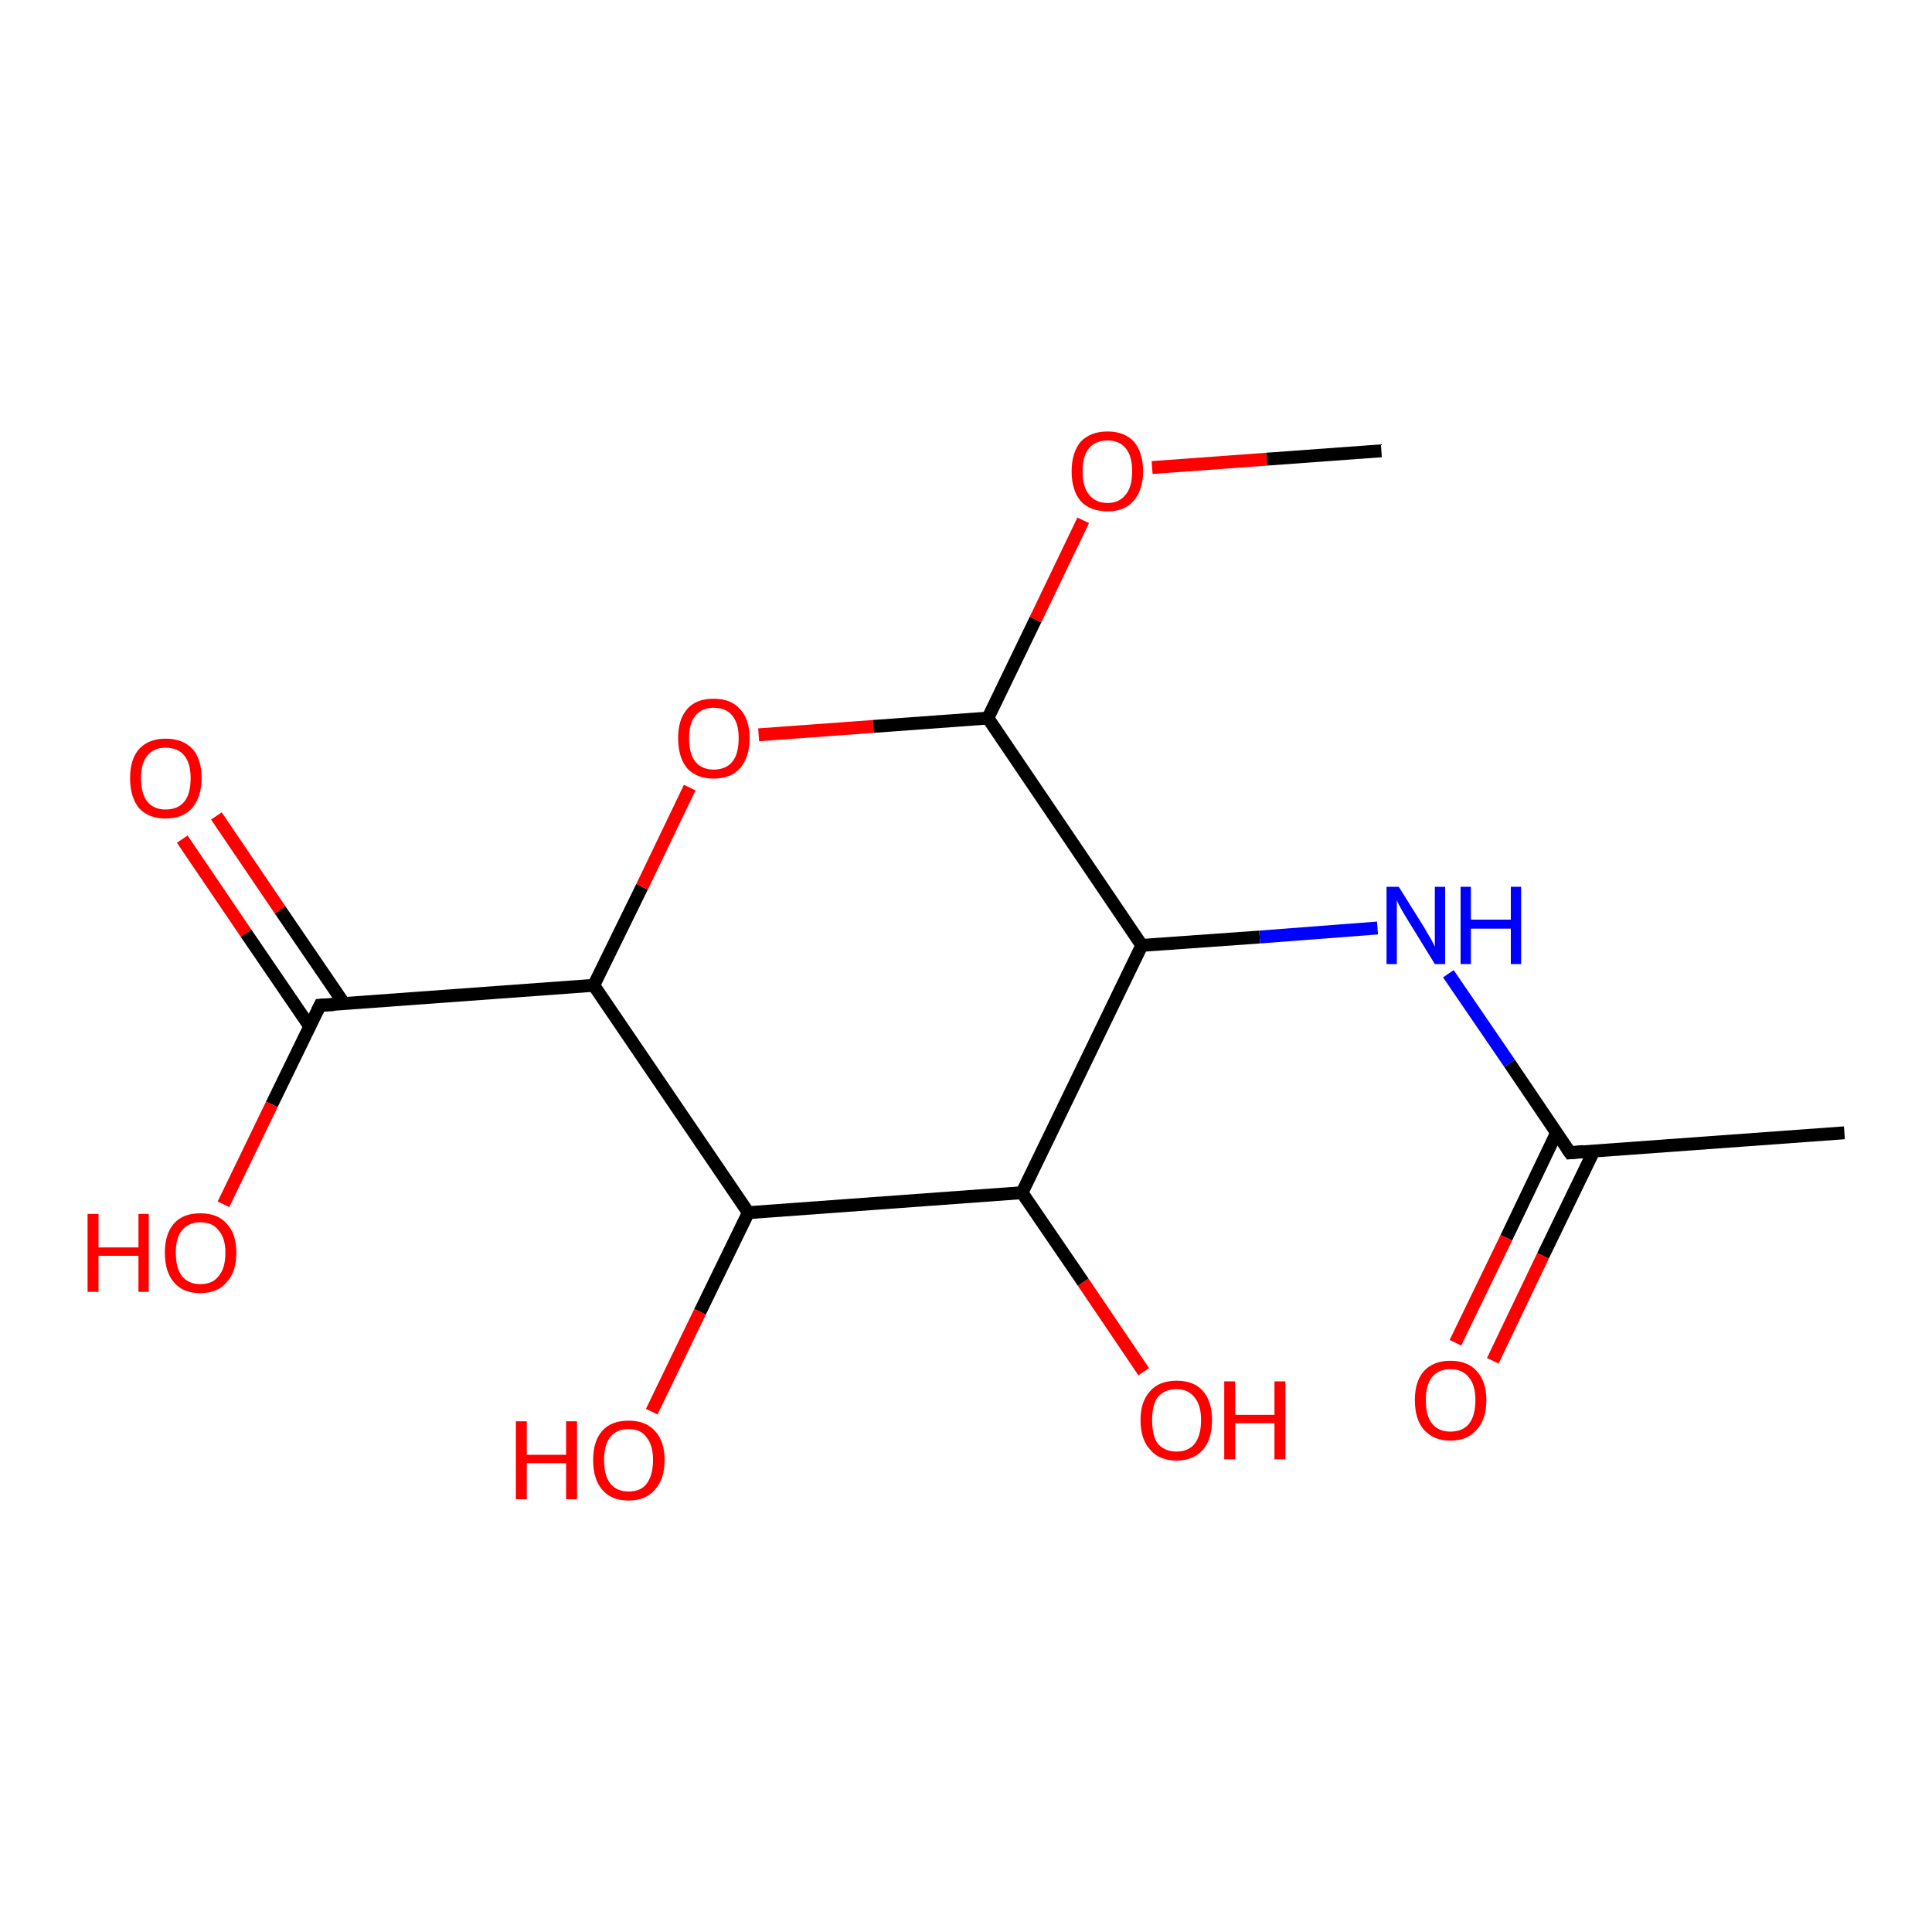 <?xml version='1.0' encoding='iso-8859-1'?>
<svg version='1.1' baseProfile='full'
              xmlns='http://www.w3.org/2000/svg'
                      xmlns:rdkit='http://www.rdkit.org/xml'
                      xmlns:xlink='http://www.w3.org/1999/xlink'
                  xml:space='preserve'
width='300px' height='300px' viewBox='0 0 300 300'>
<!-- END OF HEADER -->
<rect style='opacity:1.0;fill:#FFFFFF;stroke:none' width='300.0' height='300.0' x='0.0' y='0.0'> </rect>
<path class='bond-0 atom-0 atom-1' d='M 33.6,126.7 L 43.5,141.3' style='fill:none;fill-rule:evenodd;stroke:#FF0000;stroke-width:2.0px;stroke-linecap:butt;stroke-linejoin:miter;stroke-opacity:1' />
<path class='bond-0 atom-0 atom-1' d='M 43.5,141.3 L 53.4,155.8' style='fill:none;fill-rule:evenodd;stroke:#000000;stroke-width:2.0px;stroke-linecap:butt;stroke-linejoin:miter;stroke-opacity:1' />
<path class='bond-0 atom-0 atom-1' d='M 28.3,130.3 L 38.2,144.9' style='fill:none;fill-rule:evenodd;stroke:#FF0000;stroke-width:2.0px;stroke-linecap:butt;stroke-linejoin:miter;stroke-opacity:1' />
<path class='bond-0 atom-0 atom-1' d='M 38.2,144.9 L 48.1,159.4' style='fill:none;fill-rule:evenodd;stroke:#000000;stroke-width:2.0px;stroke-linecap:butt;stroke-linejoin:miter;stroke-opacity:1' />
<path class='bond-1 atom-1 atom-2' d='M 49.7,156.1 L 42.2,171.5' style='fill:none;fill-rule:evenodd;stroke:#000000;stroke-width:2.0px;stroke-linecap:butt;stroke-linejoin:miter;stroke-opacity:1' />
<path class='bond-1 atom-1 atom-2' d='M 42.2,171.5 L 34.7,187.0' style='fill:none;fill-rule:evenodd;stroke:#FF0000;stroke-width:2.0px;stroke-linecap:butt;stroke-linejoin:miter;stroke-opacity:1' />
<path class='bond-2 atom-1 atom-3' d='M 49.7,156.1 L 92.2,153.0' style='fill:none;fill-rule:evenodd;stroke:#000000;stroke-width:2.0px;stroke-linecap:butt;stroke-linejoin:miter;stroke-opacity:1' />
<path class='bond-3 atom-3 atom-4' d='M 92.2,153.0 L 99.7,137.7' style='fill:none;fill-rule:evenodd;stroke:#000000;stroke-width:2.0px;stroke-linecap:butt;stroke-linejoin:miter;stroke-opacity:1' />
<path class='bond-3 atom-3 atom-4' d='M 99.7,137.7 L 107.1,122.3' style='fill:none;fill-rule:evenodd;stroke:#FF0000;stroke-width:2.0px;stroke-linecap:butt;stroke-linejoin:miter;stroke-opacity:1' />
<path class='bond-4 atom-4 atom-5' d='M 117.8,114.1 L 135.6,112.8' style='fill:none;fill-rule:evenodd;stroke:#FF0000;stroke-width:2.0px;stroke-linecap:butt;stroke-linejoin:miter;stroke-opacity:1' />
<path class='bond-4 atom-4 atom-5' d='M 135.6,112.8 L 153.4,111.5' style='fill:none;fill-rule:evenodd;stroke:#000000;stroke-width:2.0px;stroke-linecap:butt;stroke-linejoin:miter;stroke-opacity:1' />
<path class='bond-5 atom-5 atom-6' d='M 153.4,111.5 L 160.8,96.2' style='fill:none;fill-rule:evenodd;stroke:#000000;stroke-width:2.0px;stroke-linecap:butt;stroke-linejoin:miter;stroke-opacity:1' />
<path class='bond-5 atom-5 atom-6' d='M 160.8,96.2 L 168.2,80.8' style='fill:none;fill-rule:evenodd;stroke:#FF0000;stroke-width:2.0px;stroke-linecap:butt;stroke-linejoin:miter;stroke-opacity:1' />
<path class='bond-6 atom-6 atom-7' d='M 178.9,72.6 L 196.7,71.3' style='fill:none;fill-rule:evenodd;stroke:#FF0000;stroke-width:2.0px;stroke-linecap:butt;stroke-linejoin:miter;stroke-opacity:1' />
<path class='bond-6 atom-6 atom-7' d='M 196.7,71.3 L 214.5,70.0' style='fill:none;fill-rule:evenodd;stroke:#000000;stroke-width:2.0px;stroke-linecap:butt;stroke-linejoin:miter;stroke-opacity:1' />
<path class='bond-7 atom-5 atom-8' d='M 153.4,111.5 L 177.3,146.8' style='fill:none;fill-rule:evenodd;stroke:#000000;stroke-width:2.0px;stroke-linecap:butt;stroke-linejoin:miter;stroke-opacity:1' />
<path class='bond-8 atom-8 atom-9' d='M 177.3,146.8 L 195.6,145.5' style='fill:none;fill-rule:evenodd;stroke:#000000;stroke-width:2.0px;stroke-linecap:butt;stroke-linejoin:miter;stroke-opacity:1' />
<path class='bond-8 atom-8 atom-9' d='M 195.6,145.5 L 213.9,144.1' style='fill:none;fill-rule:evenodd;stroke:#0000FF;stroke-width:2.0px;stroke-linecap:butt;stroke-linejoin:miter;stroke-opacity:1' />
<path class='bond-9 atom-9 atom-10' d='M 224.9,151.2 L 234.4,165.1' style='fill:none;fill-rule:evenodd;stroke:#0000FF;stroke-width:2.0px;stroke-linecap:butt;stroke-linejoin:miter;stroke-opacity:1' />
<path class='bond-9 atom-9 atom-10' d='M 234.4,165.1 L 243.8,179.0' style='fill:none;fill-rule:evenodd;stroke:#000000;stroke-width:2.0px;stroke-linecap:butt;stroke-linejoin:miter;stroke-opacity:1' />
<path class='bond-10 atom-10 atom-11' d='M 241.7,175.9 L 233.9,192.2' style='fill:none;fill-rule:evenodd;stroke:#000000;stroke-width:2.0px;stroke-linecap:butt;stroke-linejoin:miter;stroke-opacity:1' />
<path class='bond-10 atom-10 atom-11' d='M 233.9,192.2 L 226.0,208.5' style='fill:none;fill-rule:evenodd;stroke:#FF0000;stroke-width:2.0px;stroke-linecap:butt;stroke-linejoin:miter;stroke-opacity:1' />
<path class='bond-10 atom-10 atom-11' d='M 247.5,178.7 L 239.6,195.0' style='fill:none;fill-rule:evenodd;stroke:#000000;stroke-width:2.0px;stroke-linecap:butt;stroke-linejoin:miter;stroke-opacity:1' />
<path class='bond-10 atom-10 atom-11' d='M 239.6,195.0 L 231.8,211.3' style='fill:none;fill-rule:evenodd;stroke:#FF0000;stroke-width:2.0px;stroke-linecap:butt;stroke-linejoin:miter;stroke-opacity:1' />
<path class='bond-11 atom-10 atom-12' d='M 243.8,179.0 L 286.4,175.9' style='fill:none;fill-rule:evenodd;stroke:#000000;stroke-width:2.0px;stroke-linecap:butt;stroke-linejoin:miter;stroke-opacity:1' />
<path class='bond-12 atom-8 atom-13' d='M 177.3,146.8 L 158.7,185.2' style='fill:none;fill-rule:evenodd;stroke:#000000;stroke-width:2.0px;stroke-linecap:butt;stroke-linejoin:miter;stroke-opacity:1' />
<path class='bond-13 atom-13 atom-14' d='M 158.7,185.2 L 168.2,199.1' style='fill:none;fill-rule:evenodd;stroke:#000000;stroke-width:2.0px;stroke-linecap:butt;stroke-linejoin:miter;stroke-opacity:1' />
<path class='bond-13 atom-13 atom-14' d='M 168.2,199.1 L 177.6,213.0' style='fill:none;fill-rule:evenodd;stroke:#FF0000;stroke-width:2.0px;stroke-linecap:butt;stroke-linejoin:miter;stroke-opacity:1' />
<path class='bond-14 atom-13 atom-15' d='M 158.7,185.2 L 116.2,188.3' style='fill:none;fill-rule:evenodd;stroke:#000000;stroke-width:2.0px;stroke-linecap:butt;stroke-linejoin:miter;stroke-opacity:1' />
<path class='bond-15 atom-15 atom-16' d='M 116.2,188.3 L 108.7,203.7' style='fill:none;fill-rule:evenodd;stroke:#000000;stroke-width:2.0px;stroke-linecap:butt;stroke-linejoin:miter;stroke-opacity:1' />
<path class='bond-15 atom-15 atom-16' d='M 108.7,203.7 L 101.2,219.2' style='fill:none;fill-rule:evenodd;stroke:#FF0000;stroke-width:2.0px;stroke-linecap:butt;stroke-linejoin:miter;stroke-opacity:1' />
<path class='bond-16 atom-15 atom-3' d='M 116.2,188.3 L 92.2,153.0' style='fill:none;fill-rule:evenodd;stroke:#000000;stroke-width:2.0px;stroke-linecap:butt;stroke-linejoin:miter;stroke-opacity:1' />
<path d='M 49.3,156.9 L 49.7,156.1 L 51.8,156.0' style='fill:none;stroke:#000000;stroke-width:2.0px;stroke-linecap:butt;stroke-linejoin:miter;stroke-opacity:1;' />
<path d='M 243.3,178.3 L 243.8,179.0 L 245.9,178.8' style='fill:none;stroke:#000000;stroke-width:2.0px;stroke-linecap:butt;stroke-linejoin:miter;stroke-opacity:1;' />
<path class='atom-0' d='M 20.2 120.8
Q 20.2 117.9, 21.6 116.3
Q 23.1 114.7, 25.7 114.7
Q 28.4 114.7, 29.9 116.3
Q 31.3 117.9, 31.3 120.8
Q 31.3 123.8, 29.8 125.5
Q 28.4 127.1, 25.7 127.1
Q 23.1 127.1, 21.6 125.5
Q 20.2 123.8, 20.2 120.8
M 25.7 125.7
Q 27.6 125.7, 28.6 124.5
Q 29.6 123.3, 29.6 120.8
Q 29.6 118.5, 28.6 117.3
Q 27.6 116.1, 25.7 116.1
Q 23.9 116.1, 22.9 117.3
Q 21.9 118.5, 21.9 120.8
Q 21.9 123.3, 22.9 124.5
Q 23.9 125.7, 25.7 125.7
' fill='#FF0000'/>
<path class='atom-2' d='M 13.6 188.5
L 15.3 188.5
L 15.3 193.7
L 21.5 193.7
L 21.5 188.5
L 23.1 188.5
L 23.1 200.6
L 21.5 200.6
L 21.5 195.0
L 15.3 195.0
L 15.3 200.6
L 13.6 200.6
L 13.6 188.5
' fill='#FF0000'/>
<path class='atom-2' d='M 25.6 194.5
Q 25.6 191.6, 27.0 190.0
Q 28.4 188.4, 31.1 188.4
Q 33.8 188.4, 35.2 190.0
Q 36.7 191.6, 36.7 194.5
Q 36.7 197.5, 35.2 199.1
Q 33.8 200.8, 31.1 200.8
Q 28.4 200.8, 27.0 199.1
Q 25.6 197.5, 25.6 194.5
M 31.1 199.4
Q 33.0 199.4, 33.9 198.2
Q 35.0 197.0, 35.0 194.5
Q 35.0 192.2, 33.9 191.0
Q 33.0 189.8, 31.1 189.8
Q 29.3 189.8, 28.3 191.0
Q 27.3 192.1, 27.3 194.5
Q 27.3 197.0, 28.3 198.2
Q 29.3 199.4, 31.1 199.4
' fill='#FF0000'/>
<path class='atom-4' d='M 105.3 114.6
Q 105.3 111.7, 106.7 110.1
Q 108.1 108.5, 110.8 108.5
Q 113.5 108.5, 114.9 110.1
Q 116.4 111.7, 116.4 114.6
Q 116.4 117.6, 114.9 119.3
Q 113.5 120.9, 110.8 120.9
Q 108.2 120.9, 106.7 119.3
Q 105.3 117.6, 105.3 114.6
M 110.8 119.5
Q 112.7 119.5, 113.7 118.3
Q 114.7 117.1, 114.7 114.6
Q 114.7 112.3, 113.7 111.1
Q 112.7 109.9, 110.8 109.9
Q 109.0 109.9, 108.0 111.1
Q 107.0 112.3, 107.0 114.6
Q 107.0 117.1, 108.0 118.3
Q 109.0 119.5, 110.8 119.5
' fill='#FF0000'/>
<path class='atom-6' d='M 166.4 73.2
Q 166.4 70.3, 167.8 68.6
Q 169.3 67.0, 172.0 67.0
Q 174.6 67.0, 176.1 68.6
Q 177.5 70.3, 177.5 73.2
Q 177.5 76.1, 176.0 77.8
Q 174.6 79.4, 172.0 79.4
Q 169.3 79.4, 167.8 77.8
Q 166.4 76.1, 166.4 73.2
M 172.0 78.1
Q 173.8 78.1, 174.8 76.8
Q 175.8 75.6, 175.8 73.2
Q 175.8 70.8, 174.8 69.6
Q 173.8 68.4, 172.0 68.4
Q 170.1 68.4, 169.1 69.6
Q 168.1 70.8, 168.1 73.2
Q 168.1 75.6, 169.1 76.8
Q 170.1 78.1, 172.0 78.1
' fill='#FF0000'/>
<path class='atom-9' d='M 217.2 137.7
L 221.2 144.1
Q 221.5 144.7, 222.2 145.8
Q 222.8 147.0, 222.8 147.0
L 222.8 137.7
L 224.4 137.7
L 224.4 149.7
L 222.8 149.7
L 218.5 142.7
Q 218.0 141.9, 217.5 141.0
Q 217.0 140.1, 216.9 139.8
L 216.9 149.7
L 215.3 149.7
L 215.3 137.7
L 217.2 137.7
' fill='#0000FF'/>
<path class='atom-9' d='M 226.8 137.7
L 228.4 137.7
L 228.4 142.8
L 234.6 142.8
L 234.6 137.7
L 236.2 137.7
L 236.2 149.7
L 234.6 149.7
L 234.6 144.2
L 228.4 144.2
L 228.4 149.7
L 226.8 149.7
L 226.8 137.7
' fill='#0000FF'/>
<path class='atom-11' d='M 219.7 217.4
Q 219.7 214.5, 221.1 212.9
Q 222.6 211.3, 225.2 211.3
Q 227.9 211.3, 229.3 212.9
Q 230.8 214.5, 230.8 217.4
Q 230.8 220.4, 229.3 222.0
Q 227.9 223.7, 225.2 223.7
Q 222.6 223.7, 221.1 222.0
Q 219.7 220.4, 219.7 217.4
M 225.2 222.3
Q 227.1 222.3, 228.1 221.1
Q 229.1 219.8, 229.1 217.4
Q 229.1 215.1, 228.1 213.9
Q 227.1 212.6, 225.2 212.6
Q 223.4 212.6, 222.4 213.8
Q 221.4 215.0, 221.4 217.4
Q 221.4 219.9, 222.4 221.1
Q 223.4 222.3, 225.2 222.3
' fill='#FF0000'/>
<path class='atom-14' d='M 177.1 220.5
Q 177.1 217.6, 178.6 216.0
Q 180.0 214.4, 182.7 214.4
Q 185.4 214.4, 186.8 216.0
Q 188.2 217.6, 188.2 220.5
Q 188.2 223.5, 186.8 225.1
Q 185.3 226.8, 182.7 226.8
Q 180.0 226.8, 178.6 225.1
Q 177.1 223.5, 177.1 220.5
M 182.7 225.4
Q 184.5 225.4, 185.5 224.2
Q 186.5 222.9, 186.5 220.5
Q 186.5 218.2, 185.5 217.0
Q 184.5 215.7, 182.7 215.7
Q 180.9 215.7, 179.8 216.9
Q 178.9 218.1, 178.9 220.5
Q 178.9 223.0, 179.8 224.2
Q 180.9 225.4, 182.7 225.4
' fill='#FF0000'/>
<path class='atom-14' d='M 190.1 214.5
L 191.8 214.5
L 191.8 219.7
L 197.9 219.7
L 197.9 214.5
L 199.6 214.5
L 199.6 226.6
L 197.9 226.6
L 197.9 221.0
L 191.8 221.0
L 191.8 226.6
L 190.1 226.6
L 190.1 214.5
' fill='#FF0000'/>
<path class='atom-16' d='M 80.1 220.7
L 81.8 220.7
L 81.8 225.9
L 87.9 225.9
L 87.9 220.7
L 89.6 220.7
L 89.6 232.8
L 87.9 232.8
L 87.9 227.2
L 81.8 227.2
L 81.8 232.8
L 80.1 232.8
L 80.1 220.7
' fill='#FF0000'/>
<path class='atom-16' d='M 92.1 226.7
Q 92.1 223.8, 93.5 222.2
Q 94.9 220.6, 97.6 220.6
Q 100.3 220.6, 101.7 222.2
Q 103.2 223.8, 103.2 226.7
Q 103.2 229.7, 101.7 231.3
Q 100.3 233.0, 97.6 233.0
Q 94.9 233.0, 93.5 231.3
Q 92.1 229.7, 92.1 226.7
M 97.6 231.6
Q 99.5 231.6, 100.4 230.4
Q 101.4 229.1, 101.4 226.7
Q 101.4 224.4, 100.4 223.2
Q 99.5 221.9, 97.6 221.9
Q 95.8 221.9, 94.8 223.1
Q 93.8 224.3, 93.8 226.7
Q 93.8 229.2, 94.8 230.4
Q 95.8 231.6, 97.6 231.6
' fill='#FF0000'/>
</svg>
